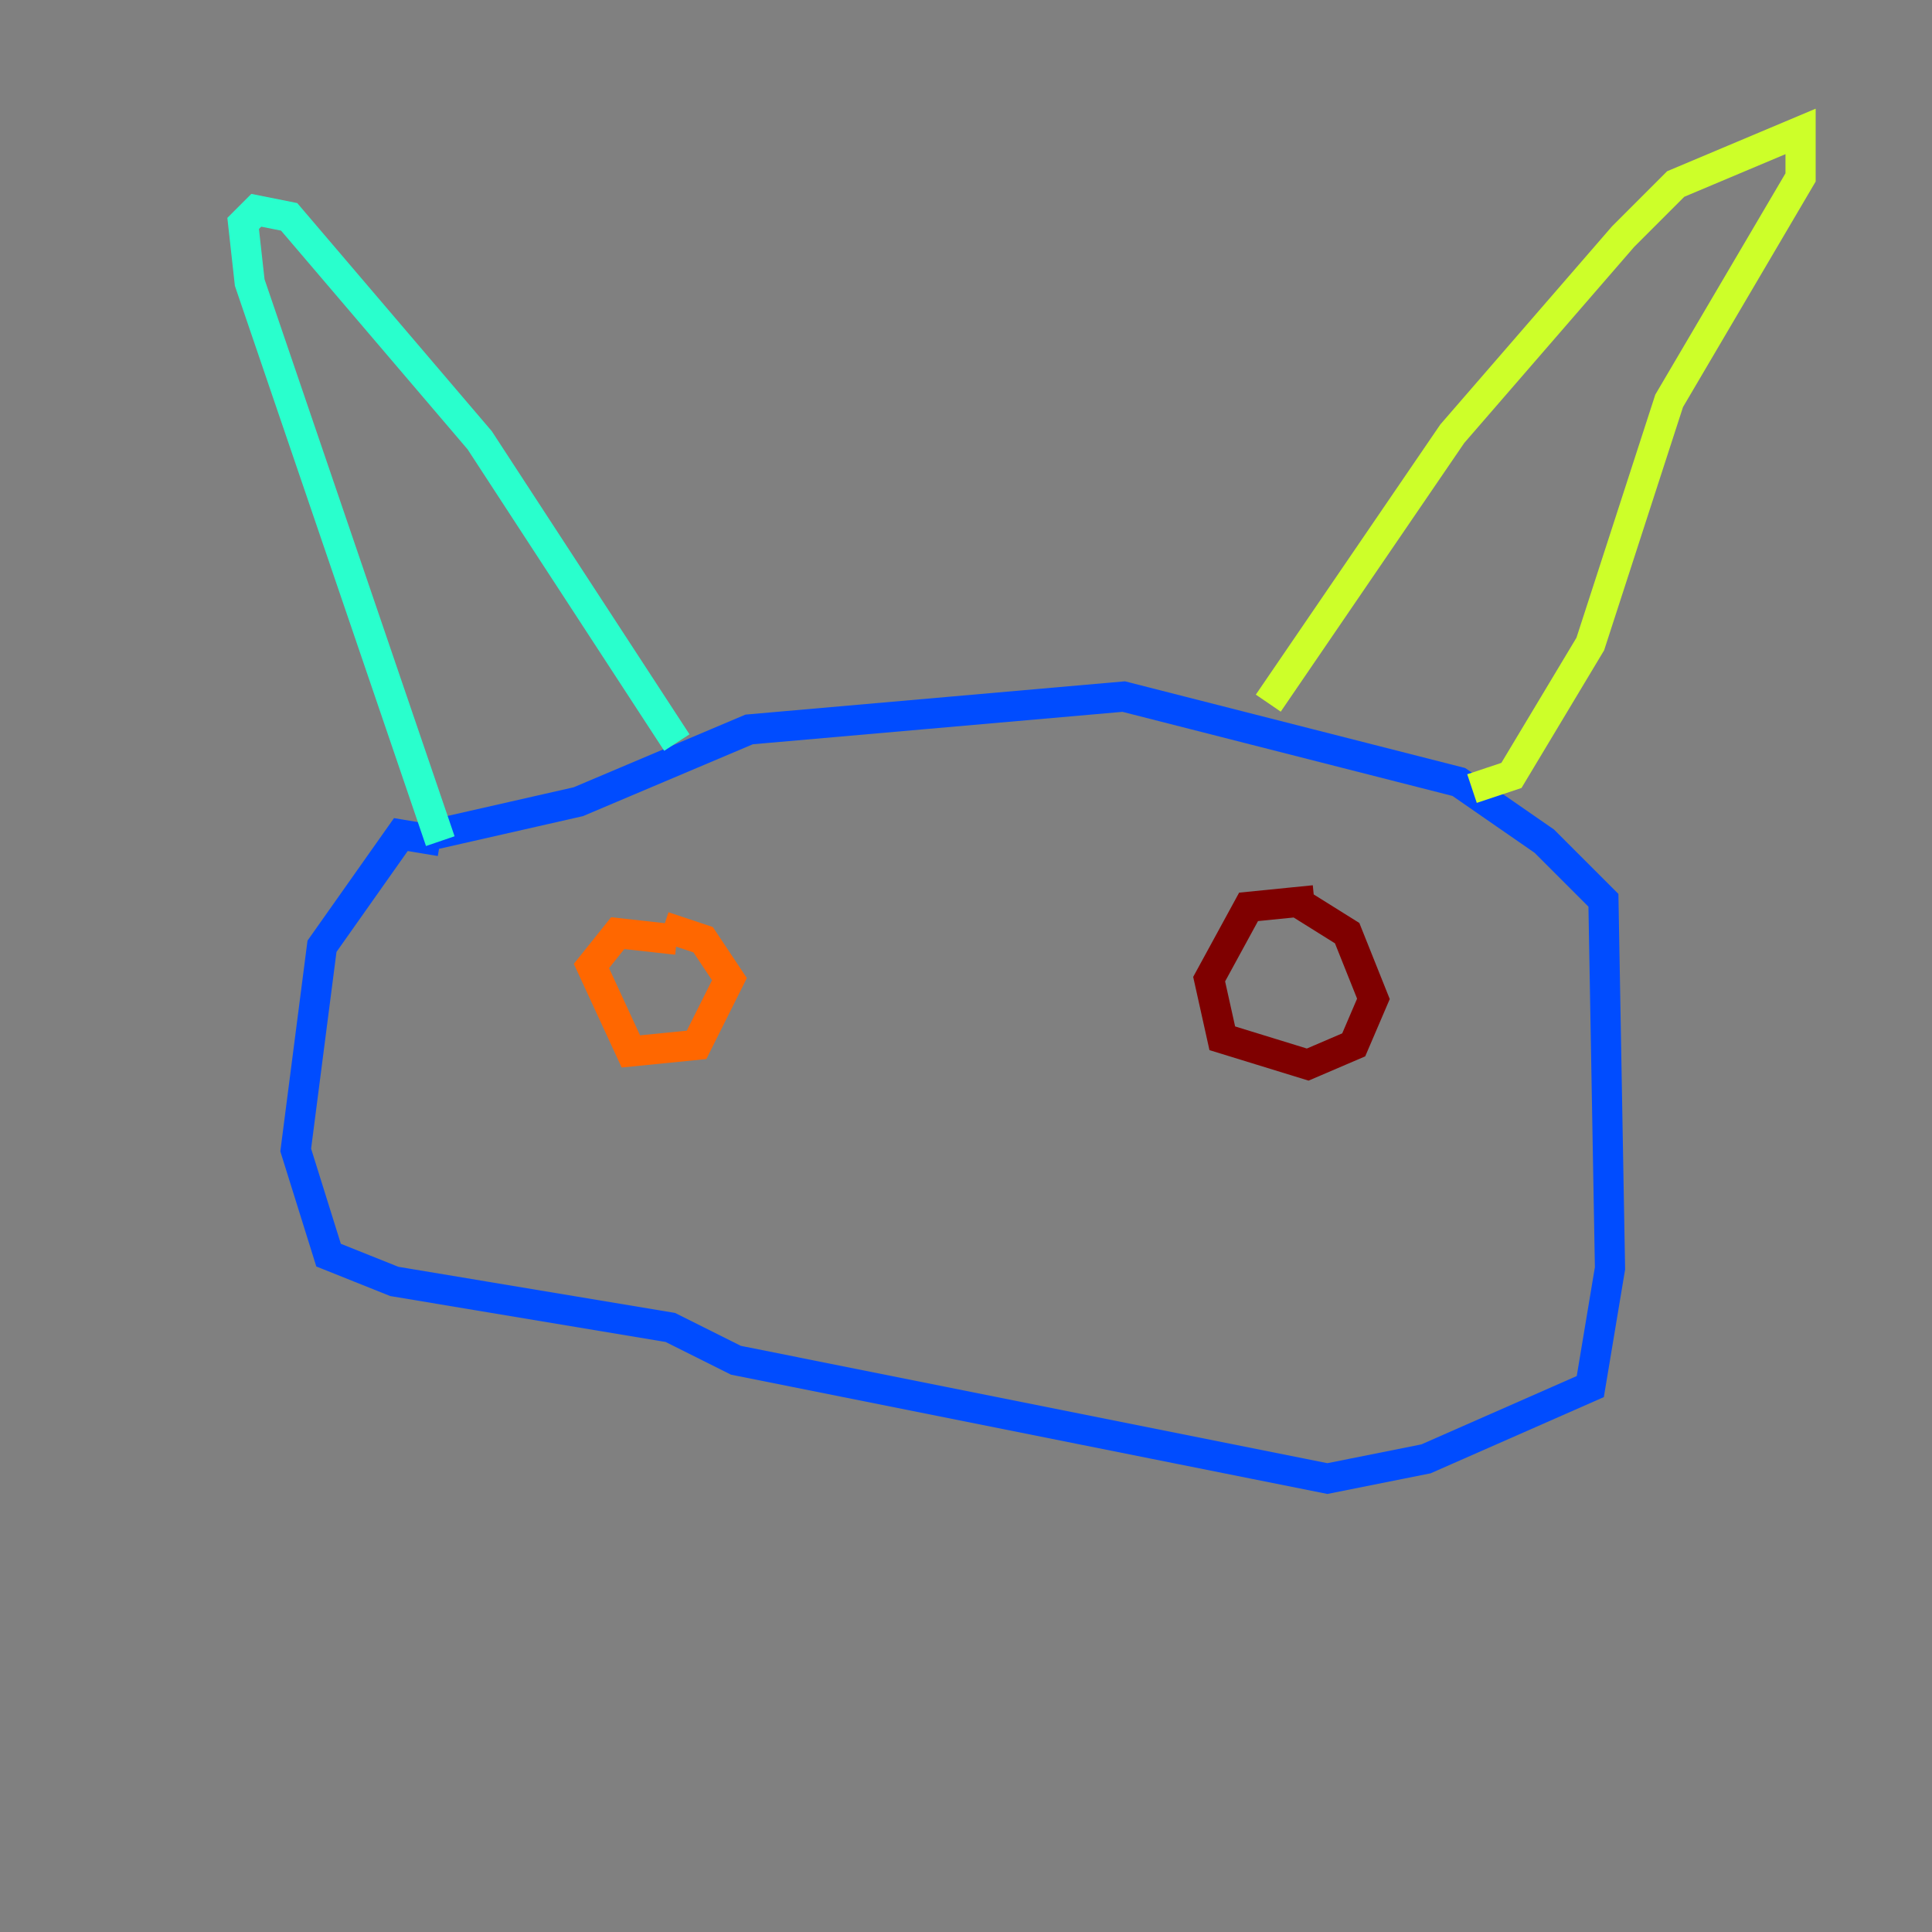 <?xml version="1.0" encoding="utf-8" ?>
<svg baseProfile="tiny" height="128" version="1.2" viewBox="0,0,128,128" width="128" xmlns="http://www.w3.org/2000/svg" xmlns:ev="http://www.w3.org/2001/xml-events" xmlns:xlink="http://www.w3.org/1999/xlink"><rect x="0" y="0" width="128" height="128" fill="#808080" stroke="none"/><defs /><polyline fill="none" points="8.707,87.51 8.707,87.51" stroke="#00007f" stroke-width="2" /><polyline fill="none" points="28.735,55.292 38.313,53.116 49.633,48.327 74.449,46.15 96.653,51.809 102.313,55.728 106.231,59.646 106.667,84.027 105.361,91.864 94.476,96.653 87.946,97.959 48.762,90.122 44.408,87.946 26.122,84.898 21.769,83.156 19.592,76.191 21.333,62.694 26.558,55.292 29.17,55.728" stroke="#004cff" stroke-width="2" /><polyline fill="none" points="29.17,55.728 16.544,18.721 16.109,14.803 16.98,13.932 19.157,14.367 31.782,29.17 44.843,49.197" stroke="#29ffcd" stroke-width="2" /><polyline fill="none" points="84.027,46.585 96.218,28.735 107.537,15.674 111.02,12.191 119.293,8.707 119.293,11.755 110.585,26.558 105.361,42.667 100.136,51.374 97.524,52.245" stroke="#cdff29" stroke-width="2" /><polyline fill="none" points="43.973,61.388 46.585,62.258 48.327,64.871 46.15,69.225 41.796,69.66 39.184,64.0 40.925,61.823 44.843,62.258" stroke="#ff6700" stroke-width="2" /><polyline fill="none" points="87.075,59.646 82.721,60.082 80.109,64.871 80.98,68.789 86.639,70.531 89.687,69.225 90.993,66.177 89.252,61.823 85.769,59.646" stroke="#7f0000" stroke-width="2" /></svg>
